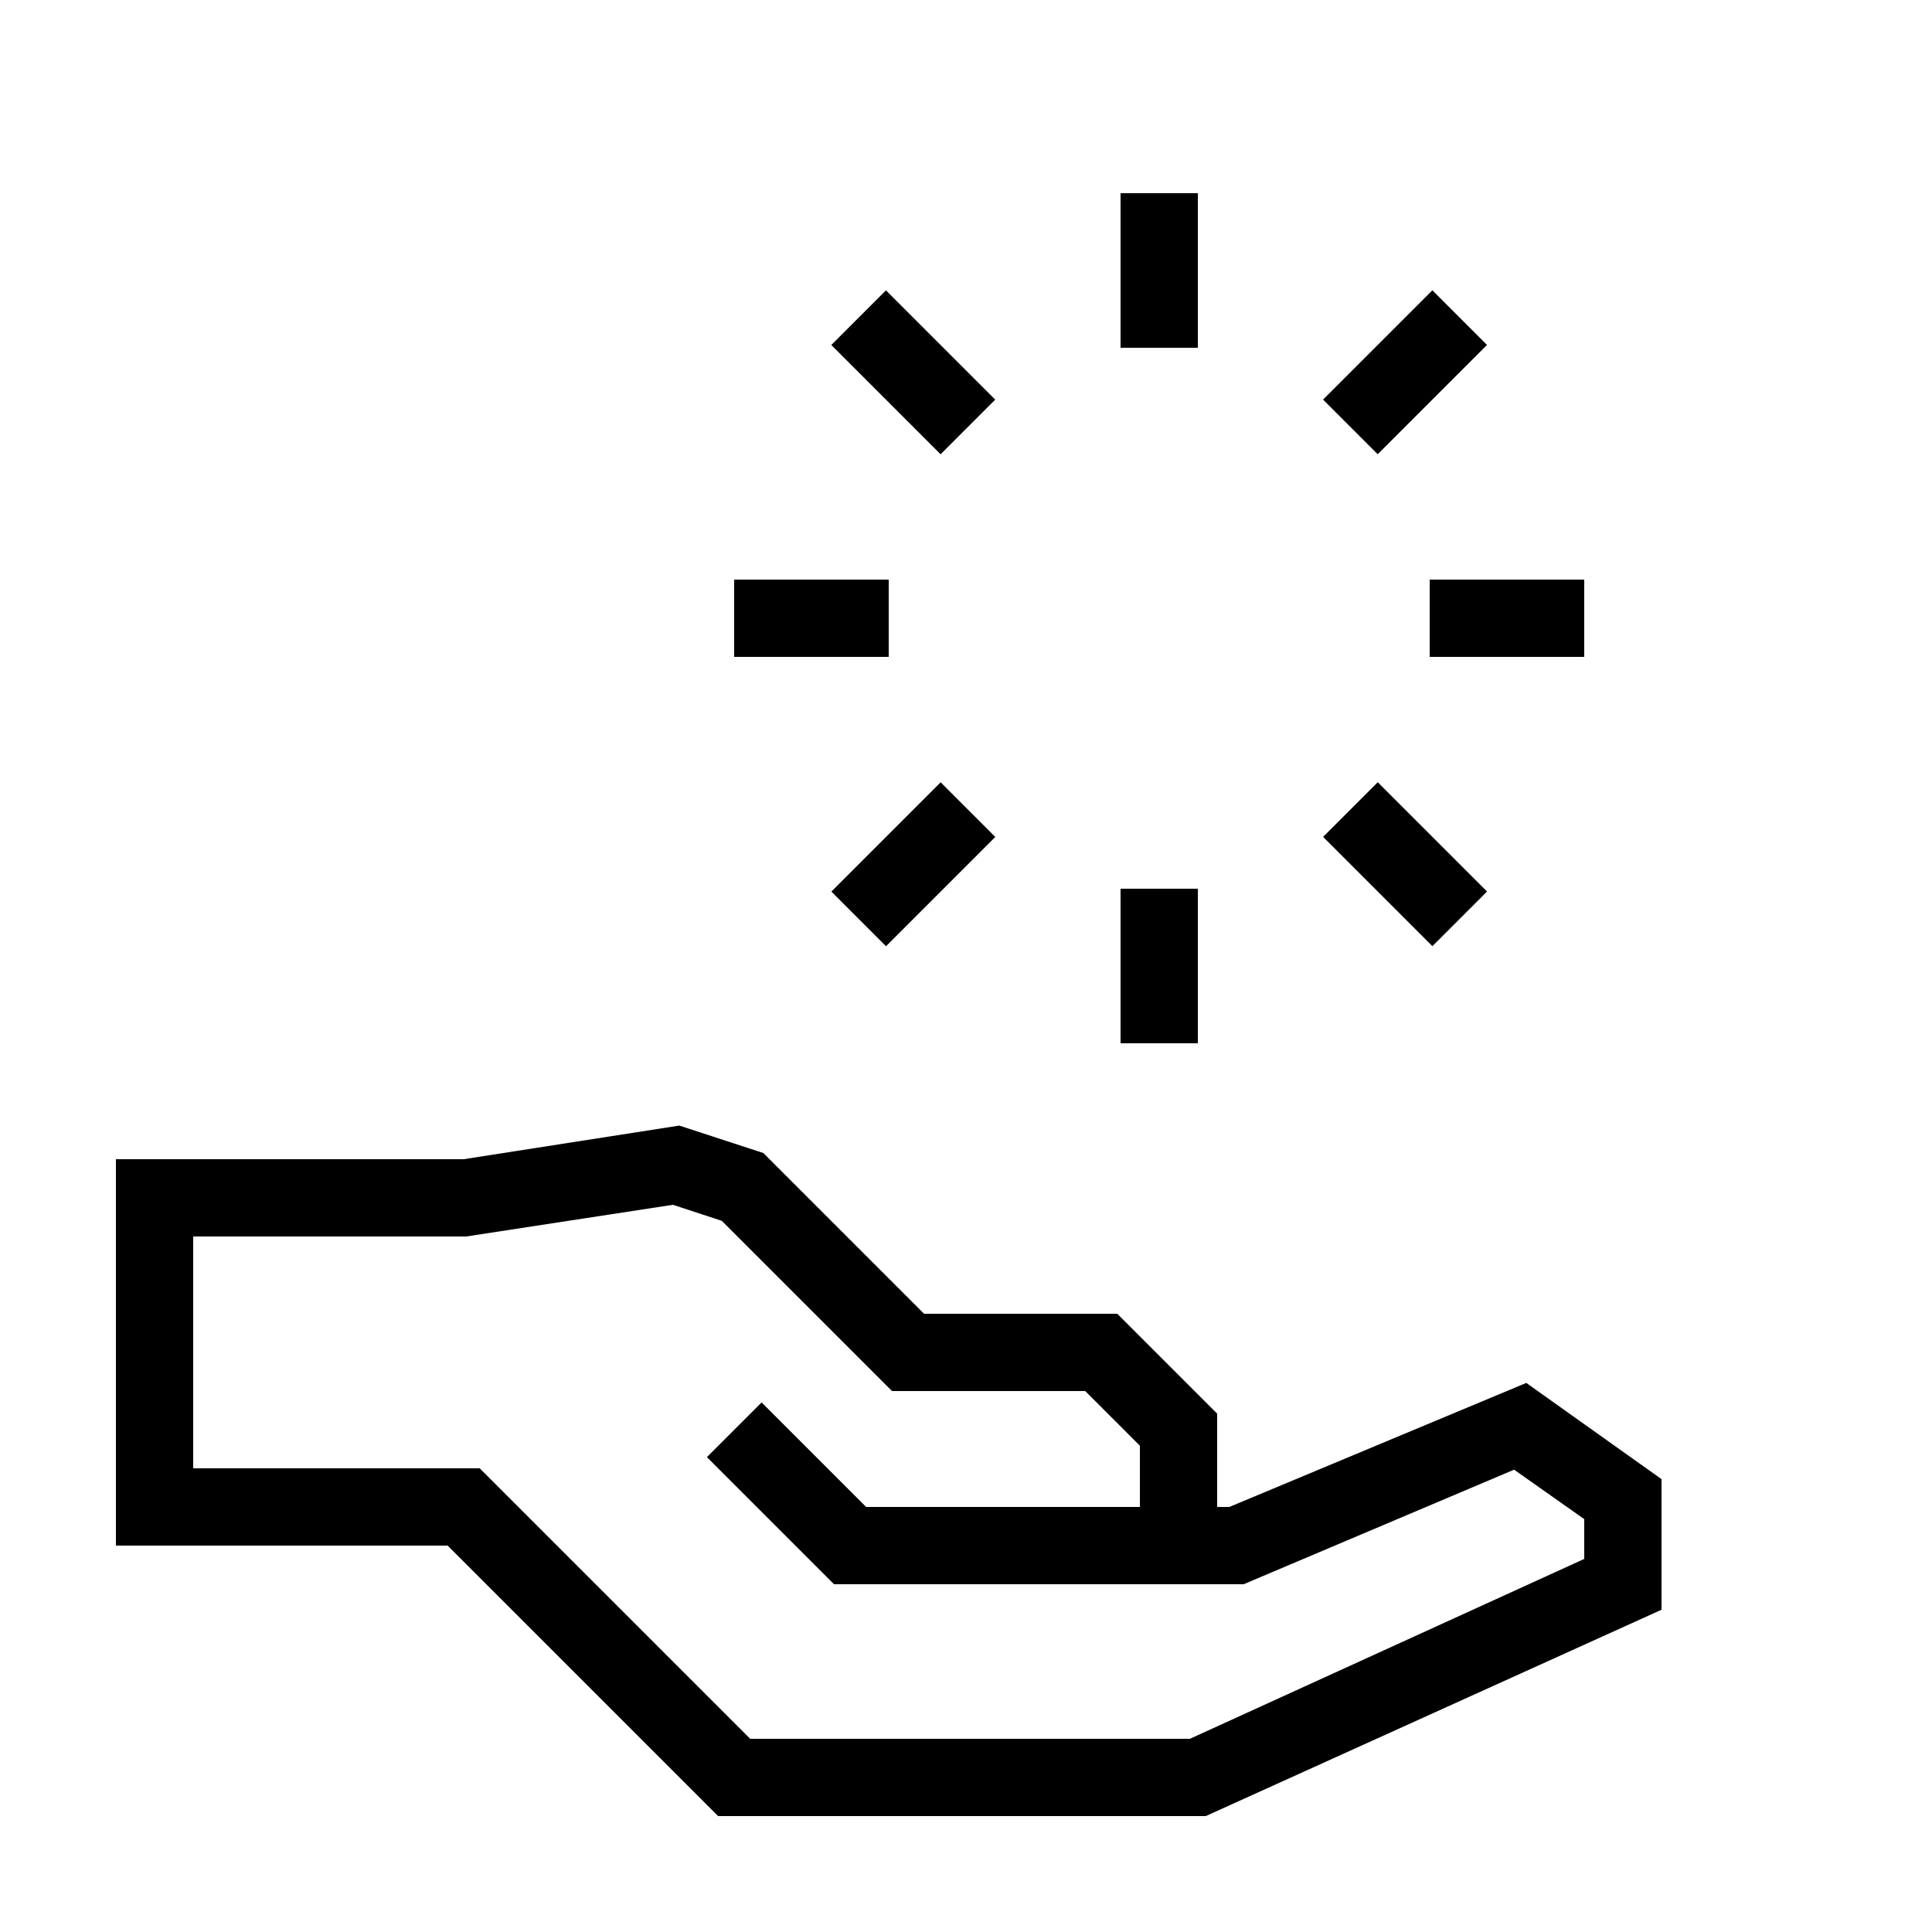 <svg xmlns="http://www.w3.org/2000/svg" data-name="Warstwa 1" viewBox="0 0 100 100" x="0px" y="0px"><title>hand_loader</title><path d="M79,71.58,63.63,78H63V73.17L57.83,68h-10l-8.32-8.32-4.35-1.42L24,60H6V80H23.17l14,14H62.41L86,83.32V76.56Zm3,9.11L61.59,90H38.83l-14-14H10V64H24.13l10.7-1.64,2.53.83L46.17,72h10L59,74.83V78H44.83l-5.41-5.41-2.83,2.83L43.17,82H64.37l14-5.93L82,78.63Z"></path><rect x="58" y="10" width="4" height="8"></rect><rect x="58" y="46" width="4" height="8"></rect><rect x="74" y="30" width="8" height="4"></rect><rect x="38" y="30" width="8" height="4"></rect><rect x="68.73" y="17.27" width="8" height="4" transform="translate(7.67 57.07) rotate(-45)"></rect><rect x="43.27" y="42.73" width="8" height="4" transform="translate(-17.78 46.53) rotate(-45)"></rect><rect x="70.73" y="40.73" width="4" height="8" transform="translate(-10.33 64.53) rotate(-45)"></rect><rect x="45.27" y="15.27" width="4" height="8" transform="translate(0.22 39.07) rotate(-45)"></rect></svg>